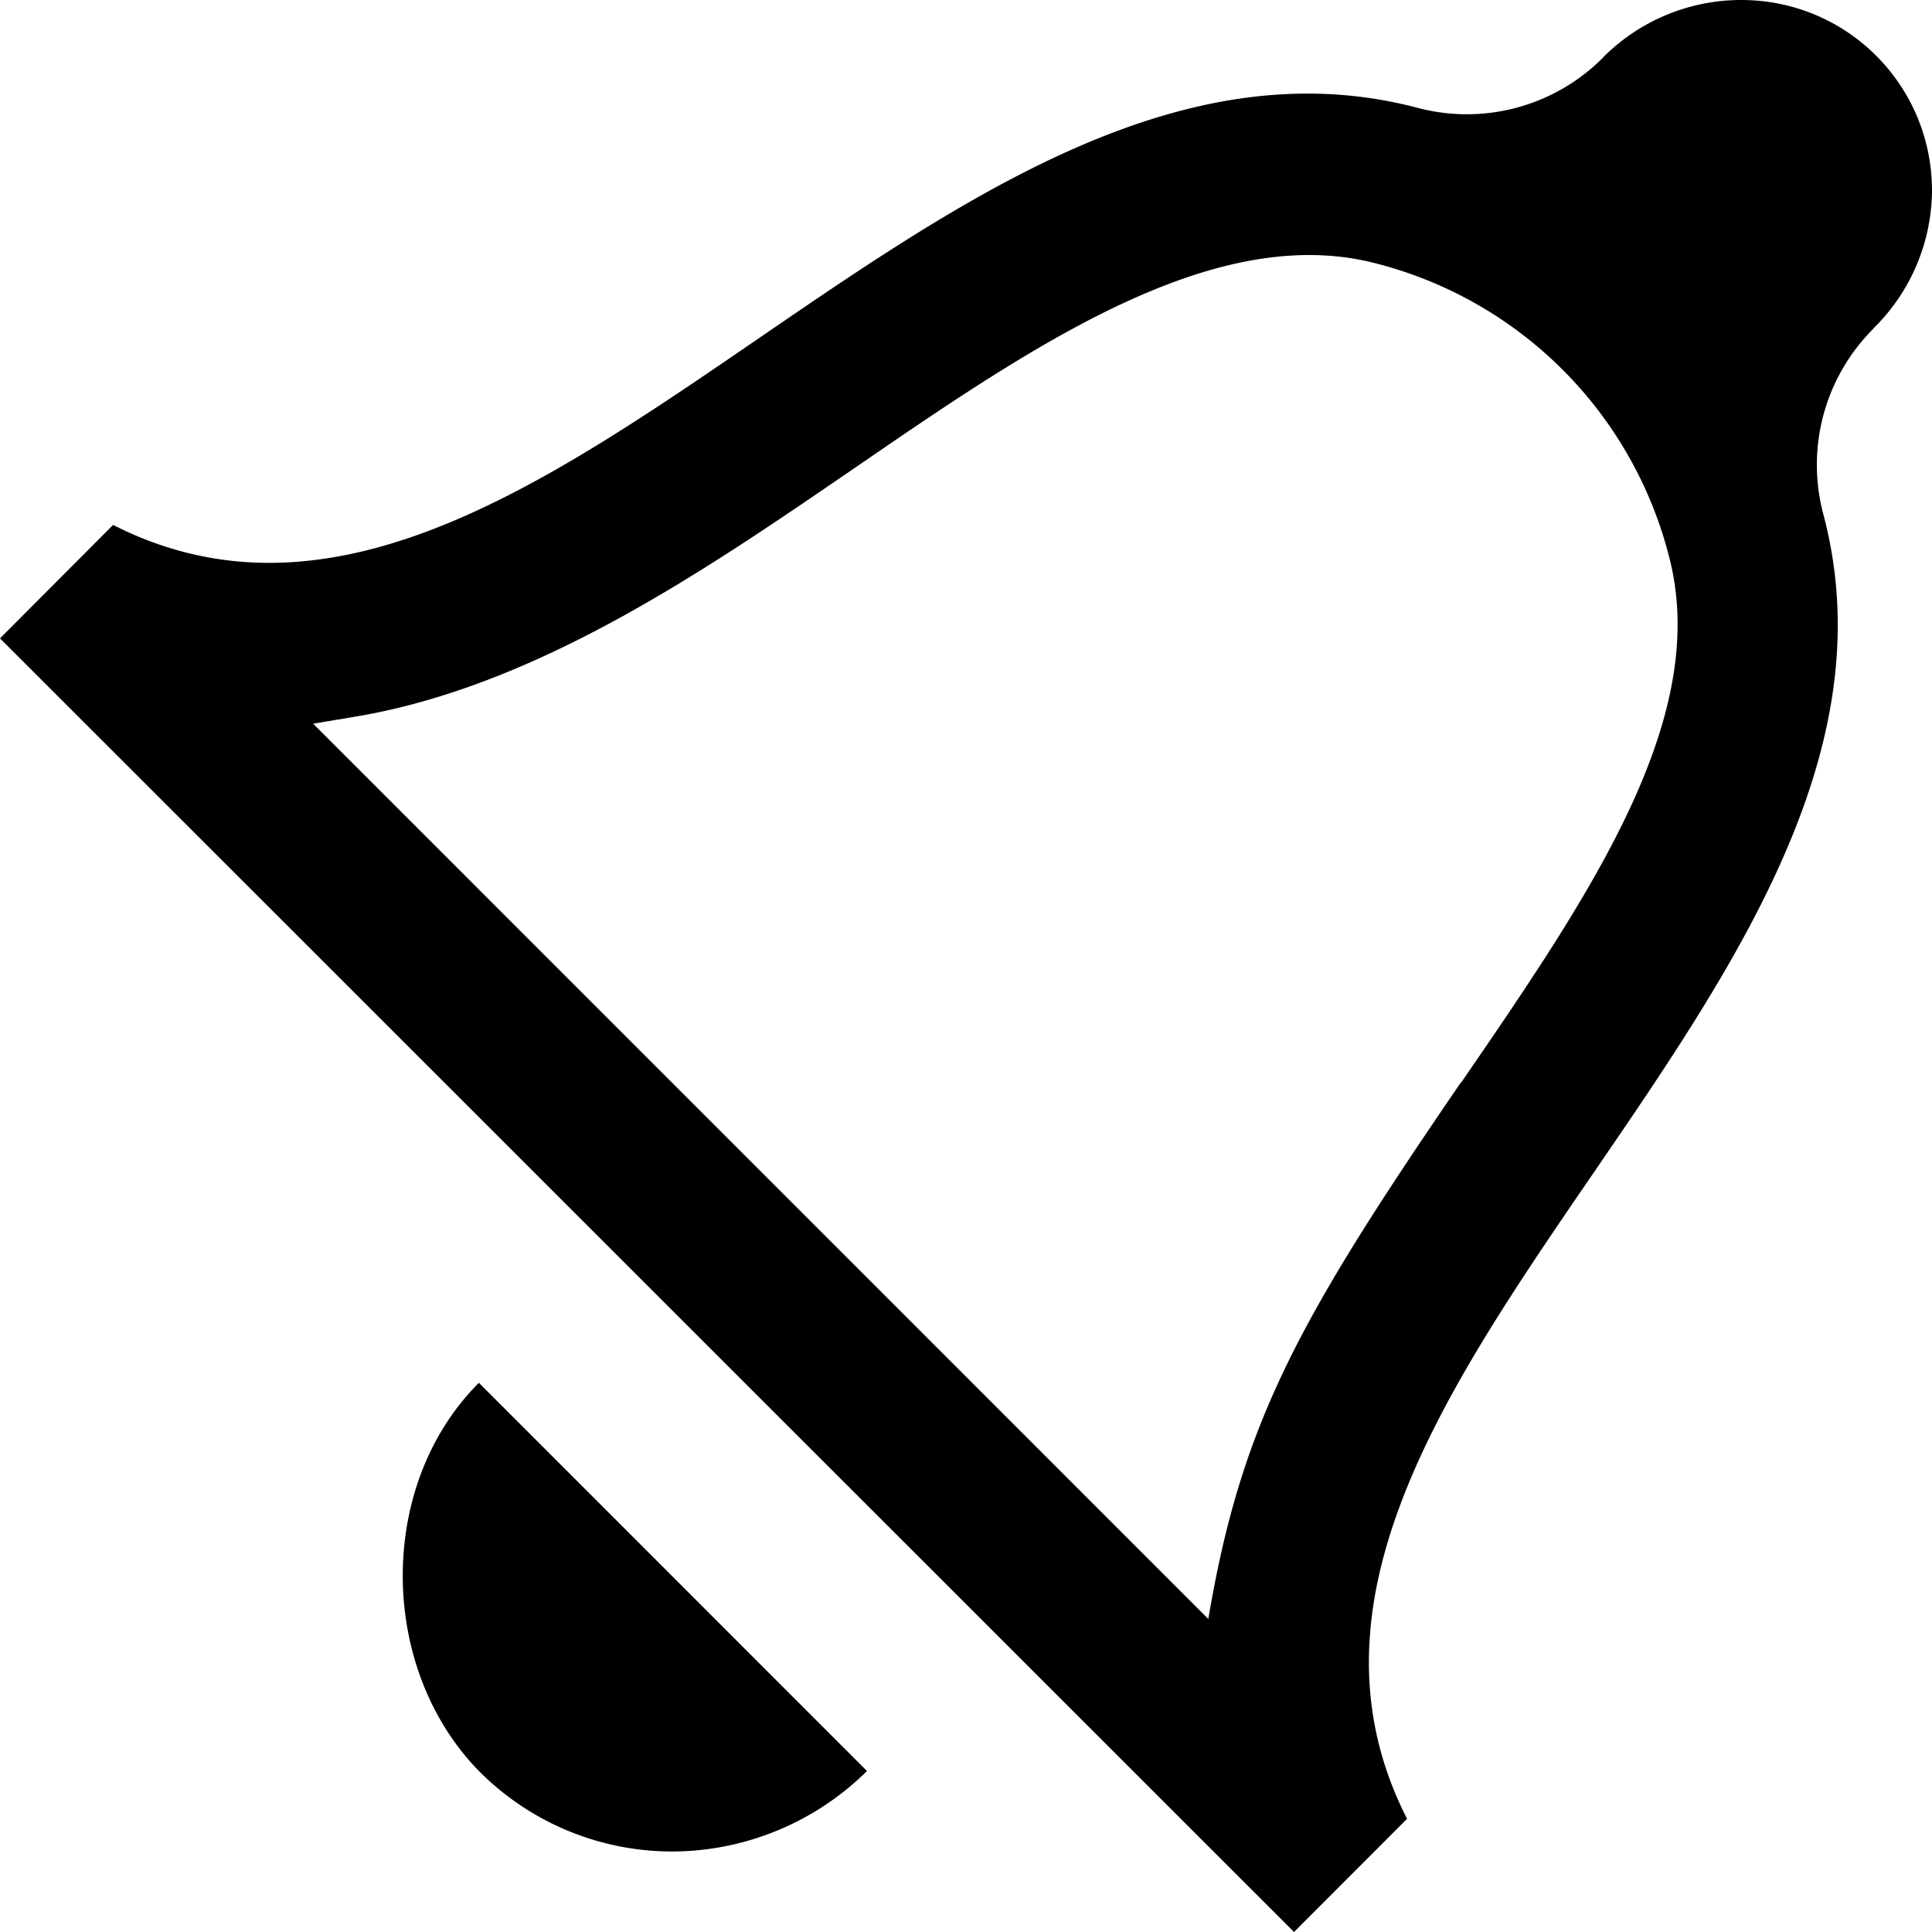 <svg xmlns="http://www.w3.org/2000/svg" width="24" height="24" viewBox="0 0 24 24"><path d="M10.77 22a3.45 3.45 0 0 1-2.42 1 3.383 3.383 0 0 1-2.377-.976c-1.27-1.27-1.308-3.563-.024-4.846L10.77 22zM21.63 0a2.42 2.42 0 0 0-1.713.71l-.002.004a2.386 2.386 0 0 1-2.3.627c-5.93-1.57-11.01 7.82-16.21 5.18L0 7.93 16.075 24l1.404-1.406c-2.65-5.197 6.75-10.28 5.17-16.21a2.388 2.388 0 0 1 .62-2.298v-.003A2.42 2.42 0 0 0 24 2.37C24 1.06 22.945 0 21.63 0zm-3.48 13.443c-2.025 2.957-2.728 4.233-3.14 6.668L3.89 8.99l.527-.088c2.237-.375 4.312-1.796 6.144-3.05 2.21-1.516 4.51-3.12 6.55-2.575A5.047 5.047 0 0 1 20.73 6.9c.535 2.01-.976 4.212-2.576 6.544zm4.354-10.34z"/></svg>